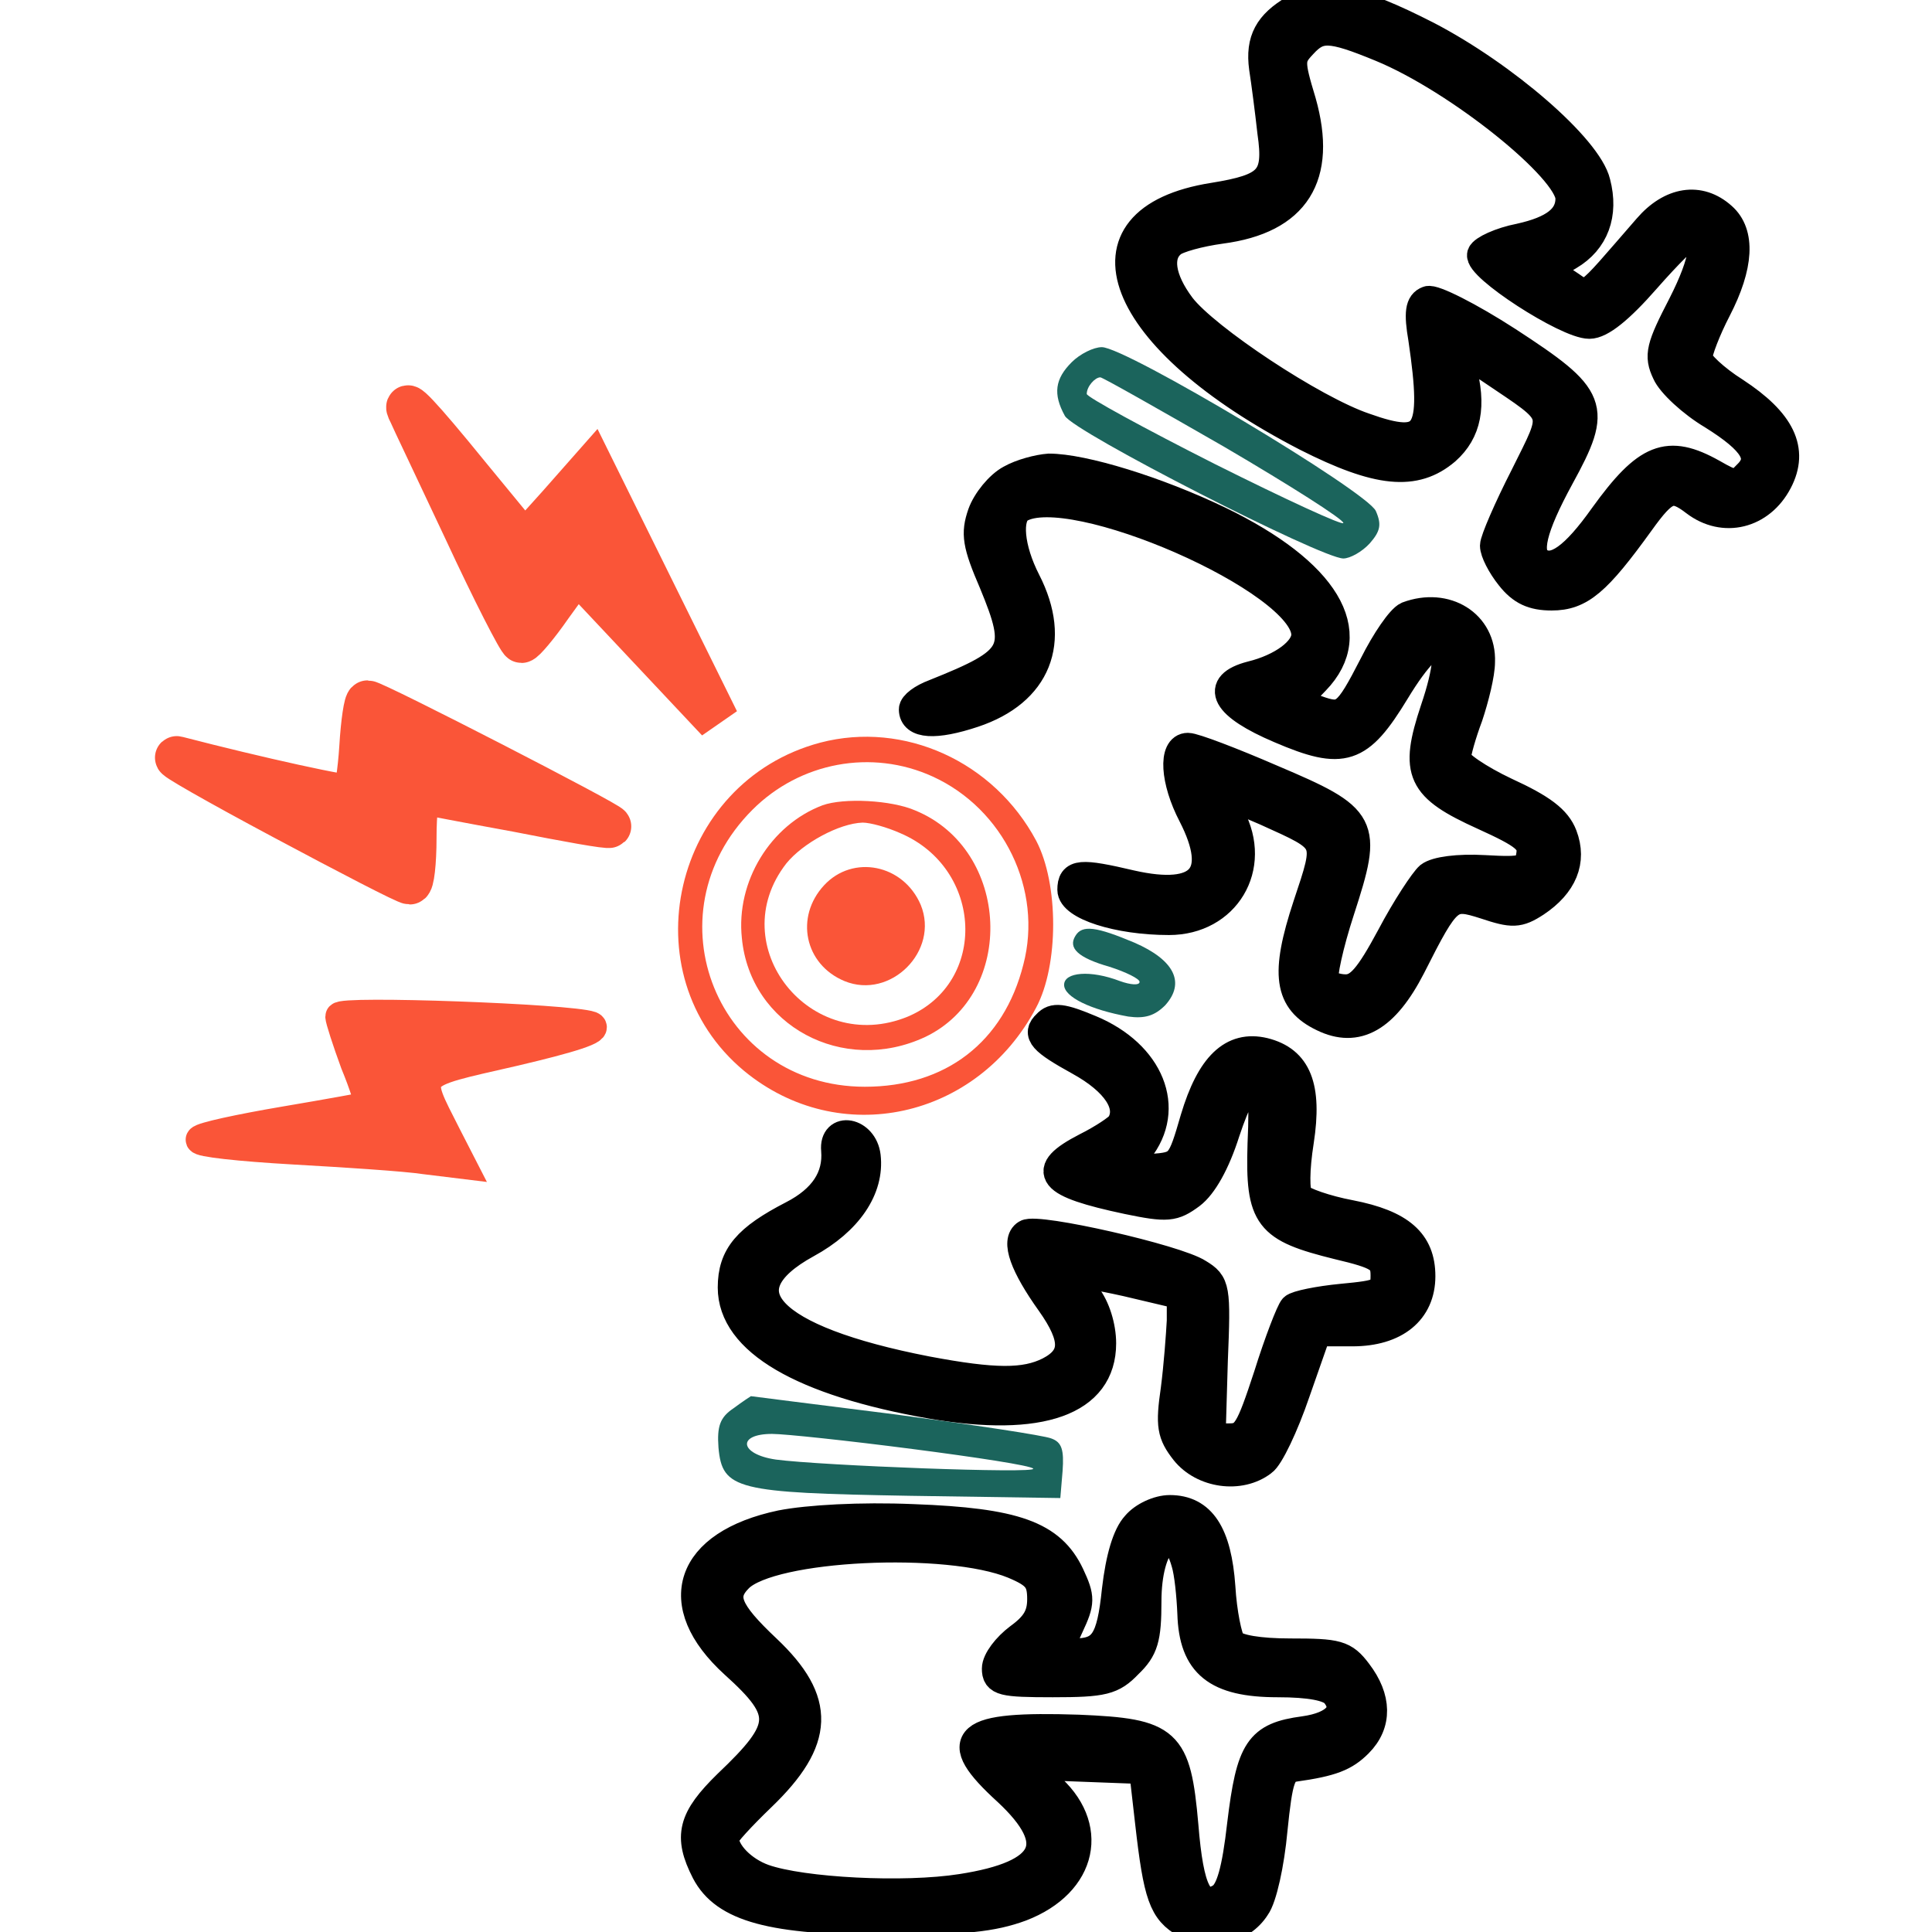 <svg width="90" height="90" viewBox="0 0 90 90" fill="none" xmlns="http://www.w3.org/2000/svg">
<g clip-path="url(#clip0_292_2410)">
<path d="M60.293 0.422C59.098 1.125 58.676 1.863 58.852 3.164C58.957 3.832 59.133 5.203 59.238 6.152C59.555 8.332 59.133 8.754 56.531 9.176C49.852 10.23 51.996 15.785 60.856 20.355C64.195 22.043 65.918 22.219 67.359 20.988C68.344 20.109 68.59 18.914 68.098 17.121L67.817 16.137L69.504 17.262C72.668 19.406 72.563 19.055 71.016 22.184C70.242 23.695 69.609 25.172 69.609 25.418C69.609 25.699 69.926 26.332 70.348 26.859C70.875 27.527 71.403 27.773 72.281 27.773C73.617 27.773 74.391 27.105 76.395 24.328C77.555 22.711 77.906 22.57 78.961 23.379C80.297 24.398 82.02 23.977 82.828 22.43C83.602 20.953 82.969 19.652 80.824 18.246C79.875 17.648 79.102 16.91 79.102 16.664C79.102 16.383 79.488 15.363 79.981 14.414C81.035 12.375 81.106 10.863 80.227 10.09C79.172 9.141 77.836 9.352 76.746 10.617C73.653 14.168 74.074 13.887 72.984 13.184L72.035 12.551L73.09 11.918C74.285 11.215 74.742 9.984 74.356 8.508C73.969 6.891 70.067 3.516 66.481 1.652C63.176 -0.035 61.629 -0.352 60.293 0.422ZM64.336 2.215C67.922 3.691 73.125 7.875 73.125 9.246C73.125 10.16 72.387 10.723 70.805 11.074C69.891 11.25 69.082 11.637 69.012 11.848C68.801 12.41 72.984 15.117 74.039 15.117C74.567 15.117 75.445 14.414 76.676 13.008C77.695 11.848 78.645 10.898 78.82 10.898C79.594 10.898 79.418 12.129 78.363 14.203C77.344 16.172 77.238 16.559 77.625 17.367C77.836 17.859 78.82 18.773 79.77 19.336C81.738 20.566 82.195 21.34 81.387 22.113C80.895 22.641 80.754 22.605 79.77 22.043C77.695 20.883 76.711 21.27 74.707 24.047C73.336 25.98 72.422 26.613 71.719 26.191C71.086 25.805 71.367 24.609 72.668 22.219C74.461 18.949 74.285 18.527 70.242 15.891C68.449 14.73 66.762 13.887 66.516 13.992C66.129 14.133 66.059 14.555 66.27 15.785C66.938 20.32 66.516 20.953 63.563 19.898C61.172 19.09 56.145 15.75 55.02 14.273C54.07 13.008 53.895 11.883 54.598 11.32C54.844 11.109 55.863 10.828 56.883 10.688C60.363 10.23 61.629 8.227 60.645 4.746C60.082 2.883 60.082 2.707 60.68 2.074C61.453 1.23 61.945 1.23 64.336 2.215Z" fill="black" stroke="black" stroke-width="1.333"/>
<path d="M49.922 16.875C49.148 17.648 49.043 18.352 49.605 19.371C49.992 20.109 61.558 26.016 62.578 26.016C62.894 26.016 63.457 25.699 63.808 25.312C64.301 24.75 64.371 24.434 64.09 23.801C63.668 22.887 52.453 16.172 51.328 16.172C50.941 16.172 50.308 16.488 49.922 16.875ZM57.023 20.812C60.082 22.605 62.578 24.188 62.578 24.363C62.578 24.504 59.906 23.273 56.601 21.621C53.332 19.969 50.625 18.492 50.625 18.352C50.625 18 51.011 17.578 51.258 17.578C51.363 17.578 53.965 19.055 57.023 20.812Z" fill="#1B645C"/>
<path d="M19.09 19.23C19.16 19.406 20.32 21.832 21.656 24.68C22.992 27.562 24.188 29.883 24.293 29.883C24.399 29.883 25.031 29.145 25.664 28.23L26.86 26.578L30.164 30.094L33.434 33.574L30.516 27.668L27.598 21.762L26.016 23.555L24.434 25.312L21.832 22.148C19.547 19.336 18.668 18.422 19.09 19.23Z" fill="#FA5538" stroke="#FA5538" stroke-width="2"/>
<path d="M47.074 22.324C46.547 22.605 45.949 23.344 45.738 23.941C45.422 24.855 45.492 25.348 46.266 27.141C47.602 30.375 47.391 30.762 43.523 32.309C42.961 32.52 42.539 32.836 42.539 33.047C42.539 33.75 43.559 33.82 45.352 33.223C48.305 32.238 49.254 29.883 47.812 27.07C47.039 25.559 46.898 24.082 47.496 23.695C49.852 22.254 60.82 27.035 60.82 29.566C60.82 30.305 59.73 31.113 58.289 31.465C56.531 31.922 57.059 32.871 59.625 33.961C62.578 35.227 63.316 34.98 65.004 32.203C67.043 28.828 68.098 29.32 66.832 33.047C65.848 36 66.164 36.668 69.117 38.004C71.051 38.883 71.402 39.164 71.297 39.832C71.191 40.535 71.016 40.605 69.152 40.5C67.922 40.43 66.902 40.57 66.586 40.816C66.34 41.027 65.496 42.293 64.793 43.629C63.773 45.527 63.316 46.055 62.684 46.055C62.262 46.055 61.805 45.879 61.699 45.703C61.594 45.492 61.91 44.016 62.438 42.398C63.738 38.391 63.633 38.145 59.238 36.281C57.375 35.473 55.617 34.805 55.336 34.805C54.633 34.805 54.703 36.352 55.547 37.969C56.988 40.781 55.969 41.941 52.699 41.203C50.309 40.641 49.922 40.676 49.922 41.449C49.922 42.188 52.066 42.891 54.457 42.891C57.094 42.891 58.605 40.395 57.34 38.039C56.742 36.879 56.848 36.879 58.957 37.793C61.98 39.164 61.945 39.023 60.891 42.188C59.836 45.387 60.012 46.617 61.629 47.391C63.211 48.164 64.512 47.426 65.742 45.035C67.43 41.695 67.535 41.625 69.188 42.152C70.453 42.574 70.734 42.574 71.543 42.047C72.809 41.203 73.266 40.113 72.809 38.918C72.527 38.18 71.824 37.652 70.137 36.879C68.871 36.281 67.852 35.578 67.852 35.332C67.852 35.086 68.098 34.207 68.414 33.363C68.695 32.52 68.977 31.395 68.977 30.832C69.047 29.074 67.359 28.02 65.566 28.688C65.25 28.828 64.547 29.848 63.984 30.973C62.754 33.363 62.578 33.504 61.312 33.047L60.363 32.66L61.277 31.711C63.457 29.461 61.734 26.648 56.812 24.258C53.895 22.852 50.449 21.797 48.867 21.797C48.375 21.832 47.566 22.043 47.074 22.324Z" fill="black" stroke="black" stroke-width="1.333"/>
<path d="M16.805 34.805C16.734 35.965 16.558 36.984 16.488 37.09C16.348 37.23 11.918 36.246 8.262 35.297C7.875 35.191 10.09 36.457 13.184 38.109C16.277 39.762 18.914 41.133 19.09 41.133C19.23 41.133 19.336 40.184 19.336 39.023C19.336 37.863 19.441 36.914 19.617 36.914C19.758 36.949 21.762 37.336 24.082 37.758C26.402 38.215 28.336 38.566 28.406 38.496C28.512 38.391 17.437 32.695 17.121 32.695C17.015 32.695 16.875 33.645 16.805 34.805Z" fill="#FA5538" stroke="#FA5538" stroke-width="2"/>
<path d="M38.215 34.594C31.324 36.422 29.25 45.387 34.664 49.887C39.094 53.543 45.527 52.137 48.27 46.934C49.324 44.965 49.324 41.168 48.27 39.164C46.301 35.473 42.117 33.574 38.215 34.594ZM43.453 36.176C46.758 37.687 48.586 41.449 47.672 44.93C46.758 48.551 44.051 50.625 40.289 50.625C33.434 50.625 30.164 42.609 35.051 37.723C37.266 35.508 40.605 34.875 43.453 36.176Z" fill="#FA5538"/>
<path d="M38.32 37.512C35.895 38.426 34.277 41.063 34.559 43.699C34.945 47.778 39.27 50.098 43.102 48.305C47.355 46.266 47.074 39.586 42.645 37.758C41.52 37.266 39.305 37.16 38.32 37.512ZM41.941 38.813C45.809 40.465 46.02 45.774 42.293 47.356C37.758 49.219 33.645 44.051 36.633 40.219C37.406 39.27 39.094 38.356 40.184 38.32C40.535 38.32 41.309 38.531 41.941 38.813Z" fill="#FA5538"/>
<path d="M38.391 41.238C37.02 42.715 37.477 44.93 39.34 45.703C41.484 46.582 43.77 44.297 42.891 42.152C42.082 40.254 39.727 39.797 38.391 41.238Z" fill="#FA5538"/>
<path d="M50.098 43.594C49.746 44.156 50.203 44.613 51.68 45.035C52.453 45.281 53.086 45.598 53.086 45.738C53.086 45.914 52.664 45.879 52.172 45.703C50.801 45.176 49.57 45.281 49.57 45.879C49.57 46.441 50.801 47.039 52.559 47.355C53.332 47.461 53.789 47.32 54.281 46.828C55.23 45.773 54.703 44.719 52.84 43.91C51.082 43.172 50.414 43.066 50.098 43.594Z" fill="#1B645C"/>
<path d="M15.82 47.355C15.82 47.496 16.137 48.48 16.523 49.535C16.945 50.555 17.227 51.469 17.156 51.504C17.086 51.539 15.328 51.855 13.254 52.207C11.18 52.559 9.387 52.945 9.316 53.086C9.246 53.227 11.18 53.438 13.64 53.578C16.102 53.719 18.879 53.895 19.793 54.035L21.515 54.246L20.812 52.875C19.301 49.887 19.16 50.098 23.906 49.008C26.613 48.375 27.949 47.953 27.527 47.777C26.543 47.426 15.82 47.039 15.82 47.355Z" fill="#FA5538" stroke="#FA5538" stroke-width="1.333"/>
<path d="M48.762 47.707C48.27 48.164 48.551 48.48 50.273 49.43C51.996 50.379 52.734 51.504 52.207 52.383C52.102 52.559 51.363 53.051 50.59 53.437C48.41 54.562 48.867 55.125 52.523 55.898C54.387 56.285 54.668 56.25 55.477 55.652C56.039 55.23 56.637 54.176 57.094 52.734C57.586 51.258 58.008 50.449 58.359 50.449C58.781 50.449 58.887 50.977 58.781 53.297C58.676 56.742 59.062 57.199 62.332 58.008C64.266 58.465 64.512 58.641 64.512 59.414C64.512 60.223 64.371 60.293 62.508 60.469C61.418 60.574 60.398 60.785 60.258 60.926C60.117 61.066 59.555 62.508 59.062 64.09C58.219 66.656 58.043 66.973 57.27 66.973H56.426L56.531 63.387C56.672 59.977 56.637 59.801 55.828 59.309C54.809 58.641 48.305 57.164 47.812 57.48C47.285 57.797 47.707 58.957 48.938 60.68C50.133 62.367 50.098 63.246 48.867 63.879C47.742 64.441 46.336 64.441 43.172 63.844C35.754 62.402 33.609 60.117 37.582 57.937C39.516 56.883 40.535 55.371 40.359 53.859C40.219 52.699 38.812 52.453 38.918 53.578C39.023 54.844 38.355 55.863 36.914 56.602C34.805 57.691 34.102 58.5 34.102 59.977C34.102 62.473 37.371 64.371 43.383 65.426C48.48 66.305 51.328 65.285 51.328 62.578C51.328 61.805 51.047 60.891 50.625 60.363C50.238 59.871 49.922 59.414 49.922 59.309C49.922 59.238 51.082 59.414 52.488 59.73L55.02 60.328V61.523C54.984 62.191 54.879 63.633 54.738 64.723C54.492 66.41 54.562 66.797 55.195 67.605C56.039 68.66 57.762 68.906 58.816 68.098C59.133 67.887 59.836 66.41 60.363 64.863L61.348 62.051H63C65.004 62.051 66.199 61.066 66.199 59.449C66.199 57.867 65.25 57.023 62.895 56.566C61.77 56.355 60.68 55.969 60.504 55.758C60.328 55.512 60.328 54.492 60.539 53.156C60.926 50.625 60.434 49.394 58.887 49.008C57.41 48.656 56.391 49.641 55.652 52.102C55.02 54.281 54.984 54.316 53.648 54.422L52.277 54.527L53.051 53.578C54.598 51.644 53.578 49.113 50.801 47.953C49.465 47.391 49.078 47.355 48.762 47.707Z" fill="black" stroke="black" stroke-width="1.333"/>
<path d="M34.172 65.602C33.539 66.023 33.398 66.445 33.469 67.43C33.644 69.398 34.312 69.539 42.363 69.68L49.394 69.785L49.5 68.519C49.57 67.535 49.465 67.184 48.972 67.008C48.621 66.867 45.351 66.375 41.66 65.883C38.004 65.426 34.98 65.039 34.98 65.039C34.98 65.039 34.594 65.285 34.172 65.602ZM42.504 67.5C45.492 67.887 48.023 68.273 48.129 68.414C48.375 68.66 38.25 68.273 36.141 67.992C34.453 67.746 34.312 66.797 35.965 66.797C36.562 66.797 39.516 67.113 42.504 67.5Z" fill="#1B645C"/>
<path d="M52.91 71.051C52.488 71.508 52.172 72.562 51.996 74.074C51.75 76.465 51.398 76.992 50.027 76.992C49.254 76.992 49.254 76.992 49.816 75.762C50.344 74.637 50.344 74.426 49.852 73.371C48.973 71.508 47.285 70.91 42.539 70.734C40.078 70.629 37.652 70.77 36.387 71.016C32.062 71.93 31.113 74.707 34.207 77.52C36.703 79.77 36.668 80.473 33.891 83.109C32.238 84.727 32.027 85.535 32.871 87.188C33.75 88.875 35.965 89.473 41.309 89.473C44.895 89.473 46.23 89.332 47.566 88.84C50.484 87.715 51.047 85.043 48.797 83.145L47.707 82.231L50.484 82.336L53.262 82.441L53.543 84.902C53.93 88.312 54.176 89.016 55.23 89.613C56.355 90.246 57.832 89.895 58.5 88.84C58.816 88.418 59.168 86.801 59.309 85.254C59.555 82.828 59.695 82.441 60.293 82.336C62.051 82.09 62.648 81.844 63.281 81.211C64.195 80.297 64.16 79.102 63.246 77.906C62.613 77.062 62.297 76.992 60.117 76.992C58.641 76.992 57.621 76.816 57.375 76.535C57.199 76.324 56.953 75.129 56.883 73.934C56.707 71.438 55.969 70.312 54.492 70.312C53.965 70.312 53.262 70.629 52.91 71.051ZM55.23 72.809C55.371 73.266 55.477 74.32 55.512 75.164C55.582 77.52 56.672 78.398 59.52 78.398C61.031 78.398 61.91 78.574 62.191 78.891C62.859 79.699 62.262 80.402 60.75 80.613C58.641 80.895 58.254 81.492 57.832 84.973C57.586 87.152 57.305 88.102 56.883 88.383C55.863 89.016 55.406 88.102 55.16 85.043C54.809 81.07 54.422 80.719 50.238 80.543C44.895 80.367 44.191 80.965 46.934 83.461C49.535 85.887 48.867 87.328 44.789 87.961C42.117 88.383 37.371 88.137 35.578 87.504C34.594 87.152 33.75 86.309 33.75 85.606C33.75 85.465 34.523 84.621 35.473 83.707C38.215 81.07 38.285 79.242 35.719 76.816C33.855 75.059 33.574 74.356 34.418 73.512C35.93 72 44.156 71.613 47.215 72.879C48.305 73.336 48.516 73.617 48.516 74.496C48.516 75.27 48.234 75.727 47.461 76.289C46.898 76.711 46.406 77.344 46.406 77.731C46.406 78.328 46.688 78.398 49.043 78.398C51.398 78.398 51.82 78.293 52.559 77.52C53.297 76.816 53.438 76.324 53.438 74.602C53.438 71.895 54.633 70.664 55.23 72.809Z" fill="black" stroke="black" stroke-width="1.333"/>
</g>
<defs>
<clipPath id="clip0_292_2410">
<rect width="90" height="90" fill="white"/>
</clipPath>
</defs>
</svg>
